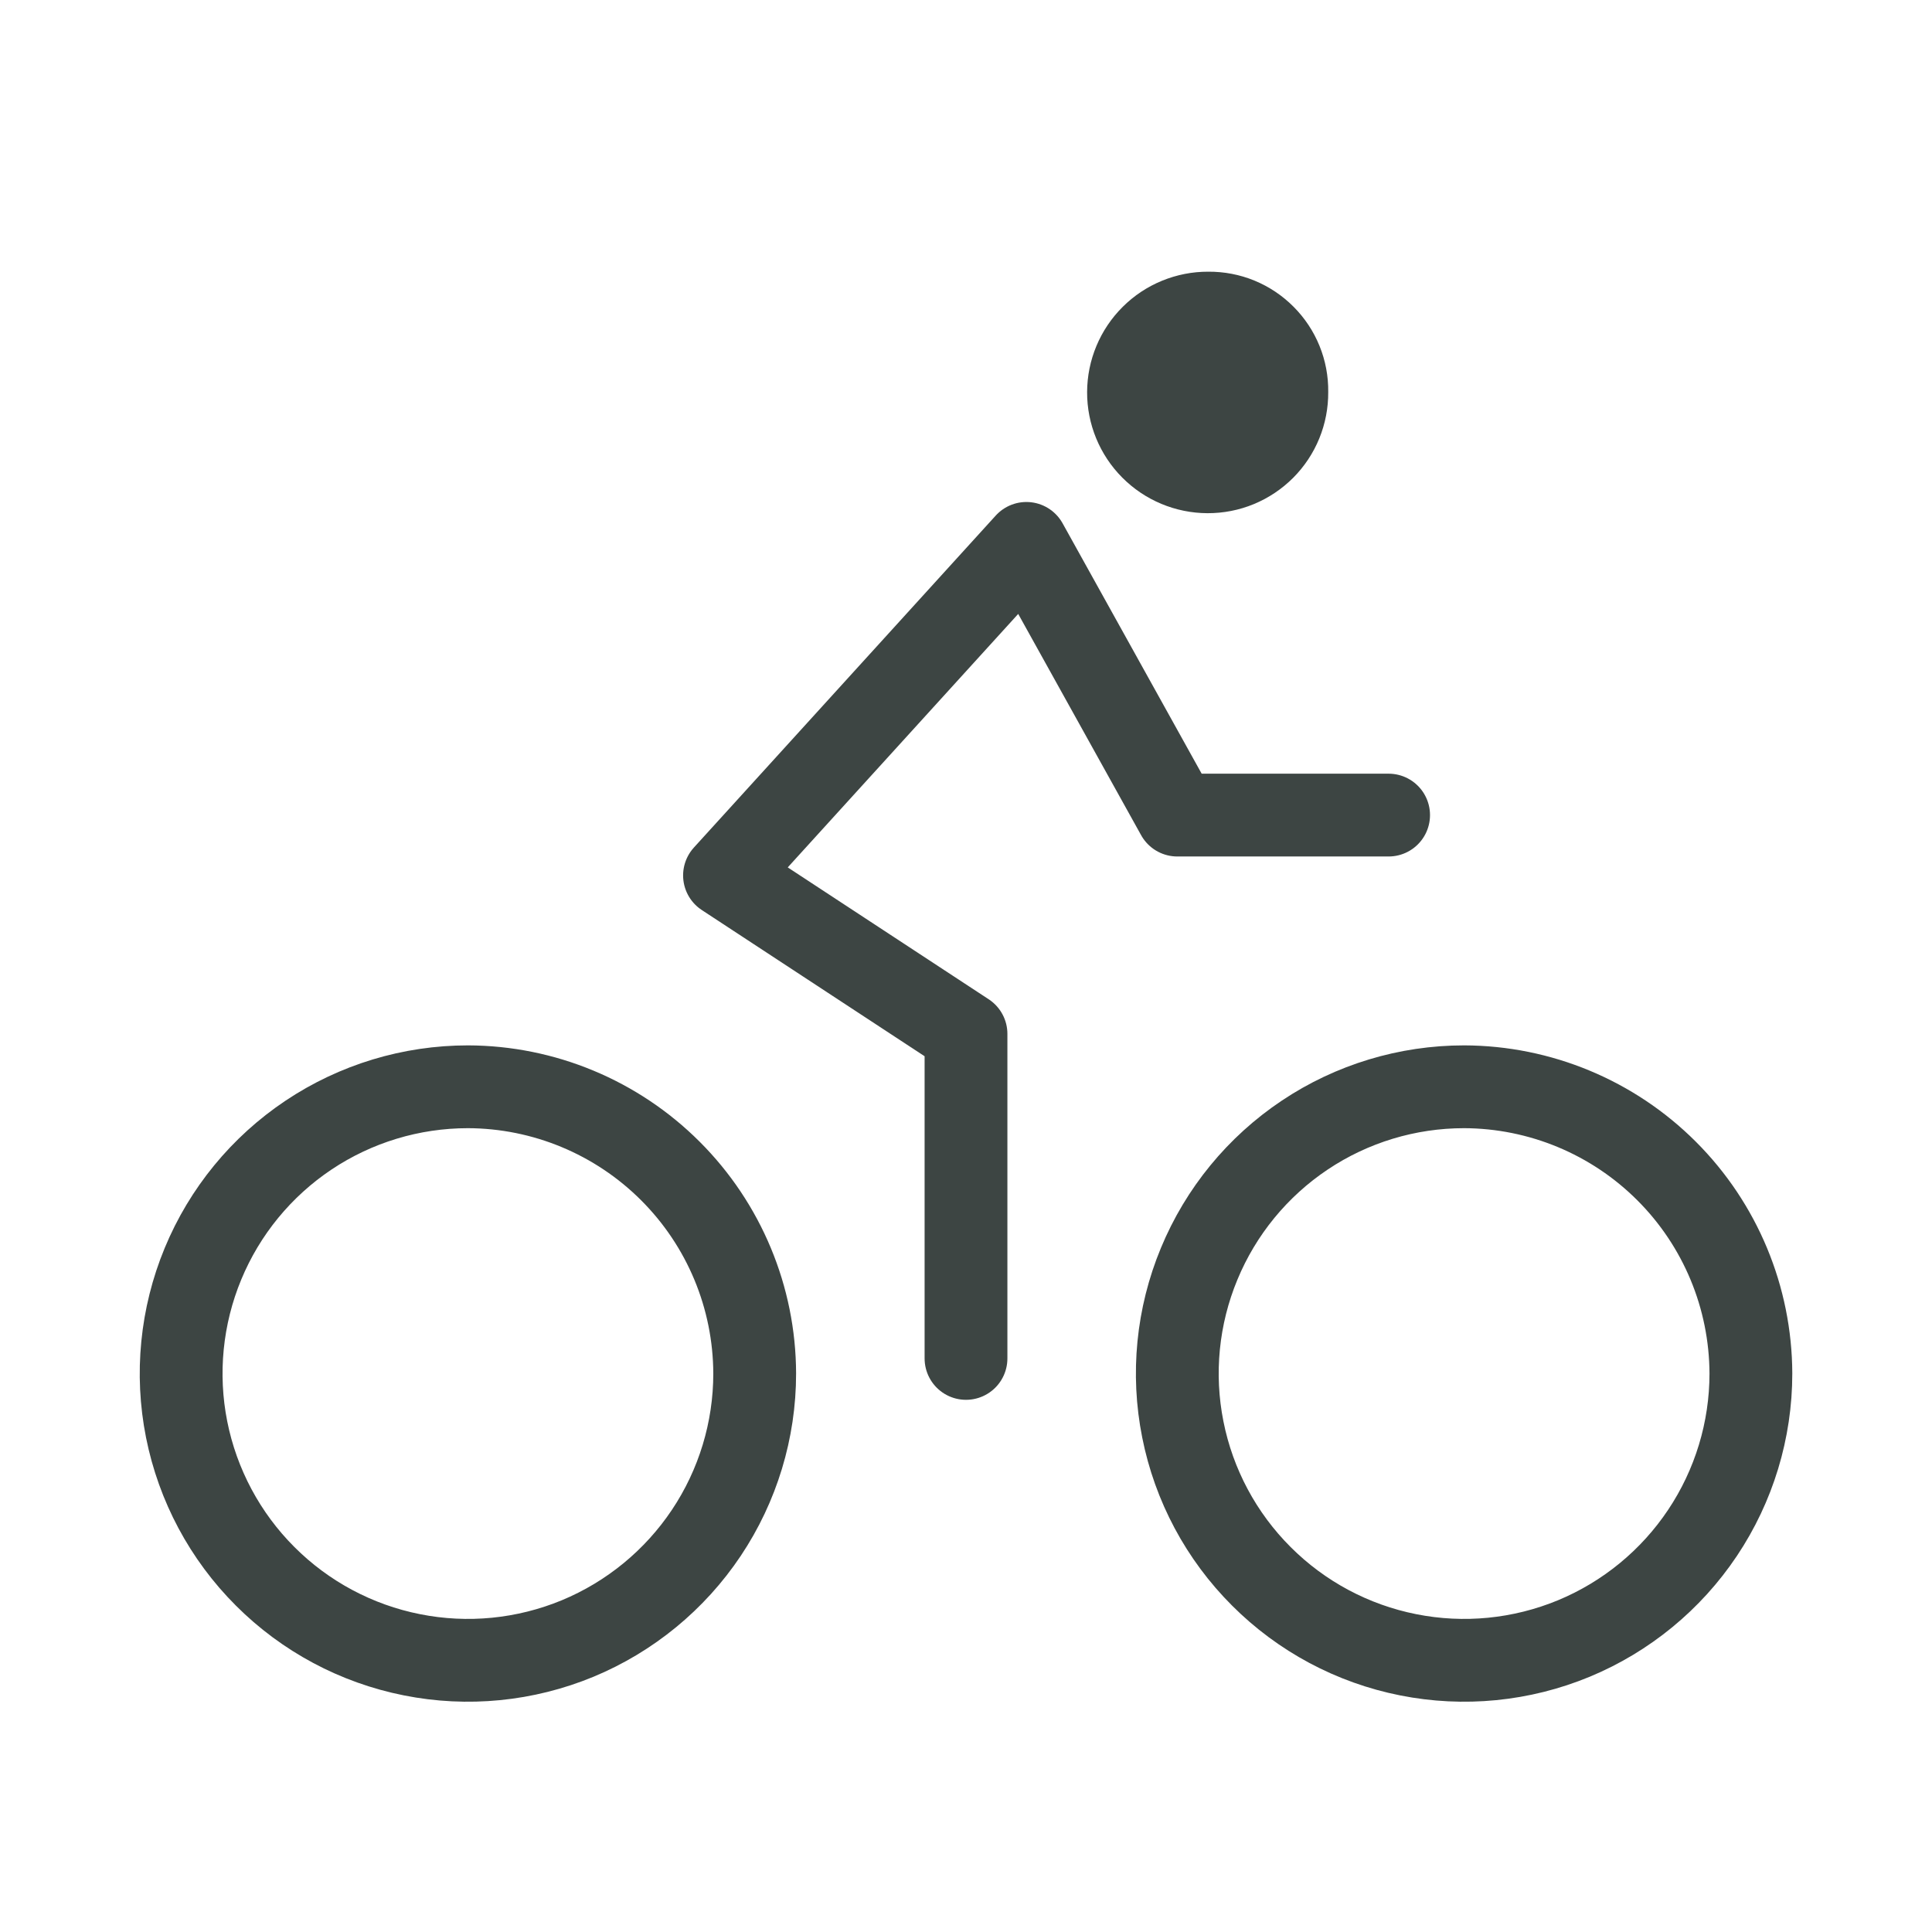 <svg width="35" height="35" viewBox="0 0 35 35" fill="none" xmlns="http://www.w3.org/2000/svg">
<path d="M26.523 19.688C25.496 19.688 24.491 19.992 23.637 20.563C22.783 21.134 22.117 21.945 21.724 22.895C21.33 23.844 21.227 24.889 21.428 25.896C21.628 26.904 22.123 27.83 22.85 28.556C23.576 29.283 24.502 29.778 25.51 29.978C26.518 30.179 27.562 30.076 28.512 29.683C29.461 29.289 30.272 28.623 30.843 27.769C31.414 26.915 31.719 25.91 31.719 24.883C31.714 23.506 31.166 22.187 30.192 21.214C29.219 20.241 27.9 19.692 26.523 19.688V19.688ZM8.477 19.688C7.449 19.688 6.445 19.992 5.59 20.563C4.736 21.134 4.07 21.945 3.677 22.895C3.284 23.844 3.181 24.889 3.381 25.896C3.582 26.904 4.076 27.83 4.803 28.556C5.529 29.283 6.455 29.778 7.463 29.978C8.471 30.179 9.515 30.076 10.465 29.683C11.414 29.289 12.225 28.623 12.796 27.769C13.367 26.915 13.672 25.91 13.672 24.883C13.668 23.506 13.119 22.187 12.145 21.214C11.172 20.241 9.853 19.692 8.477 19.688Z" stroke="#3D4543" stroke-width="1.5" stroke-miterlimit="10"/>
<path d="M17.5 24.609V18.73L13.125 15.859L18.594 9.844L21.328 14.766H25.156" stroke="#3D4543" stroke-width="1.5" stroke-linecap="round" stroke-linejoin="round"/>
<path d="M21.875 9.297C22.163 9.298 22.449 9.242 22.715 9.132C22.981 9.022 23.223 8.86 23.427 8.656C23.63 8.452 23.791 8.21 23.9 7.943C24.009 7.676 24.064 7.391 24.062 7.103C24.066 6.816 24.012 6.531 23.904 6.266C23.796 6 23.636 5.759 23.433 5.556C23.231 5.353 22.99 5.192 22.725 5.083C22.46 4.974 22.175 4.92 21.889 4.922C21.601 4.921 21.317 4.977 21.051 5.086C20.785 5.195 20.544 5.355 20.34 5.558C19.928 5.967 19.696 6.522 19.694 7.103C19.692 7.683 19.921 8.24 20.33 8.651C20.739 9.063 21.295 9.295 21.875 9.297Z" fill="#3D4543"/>
</svg>
